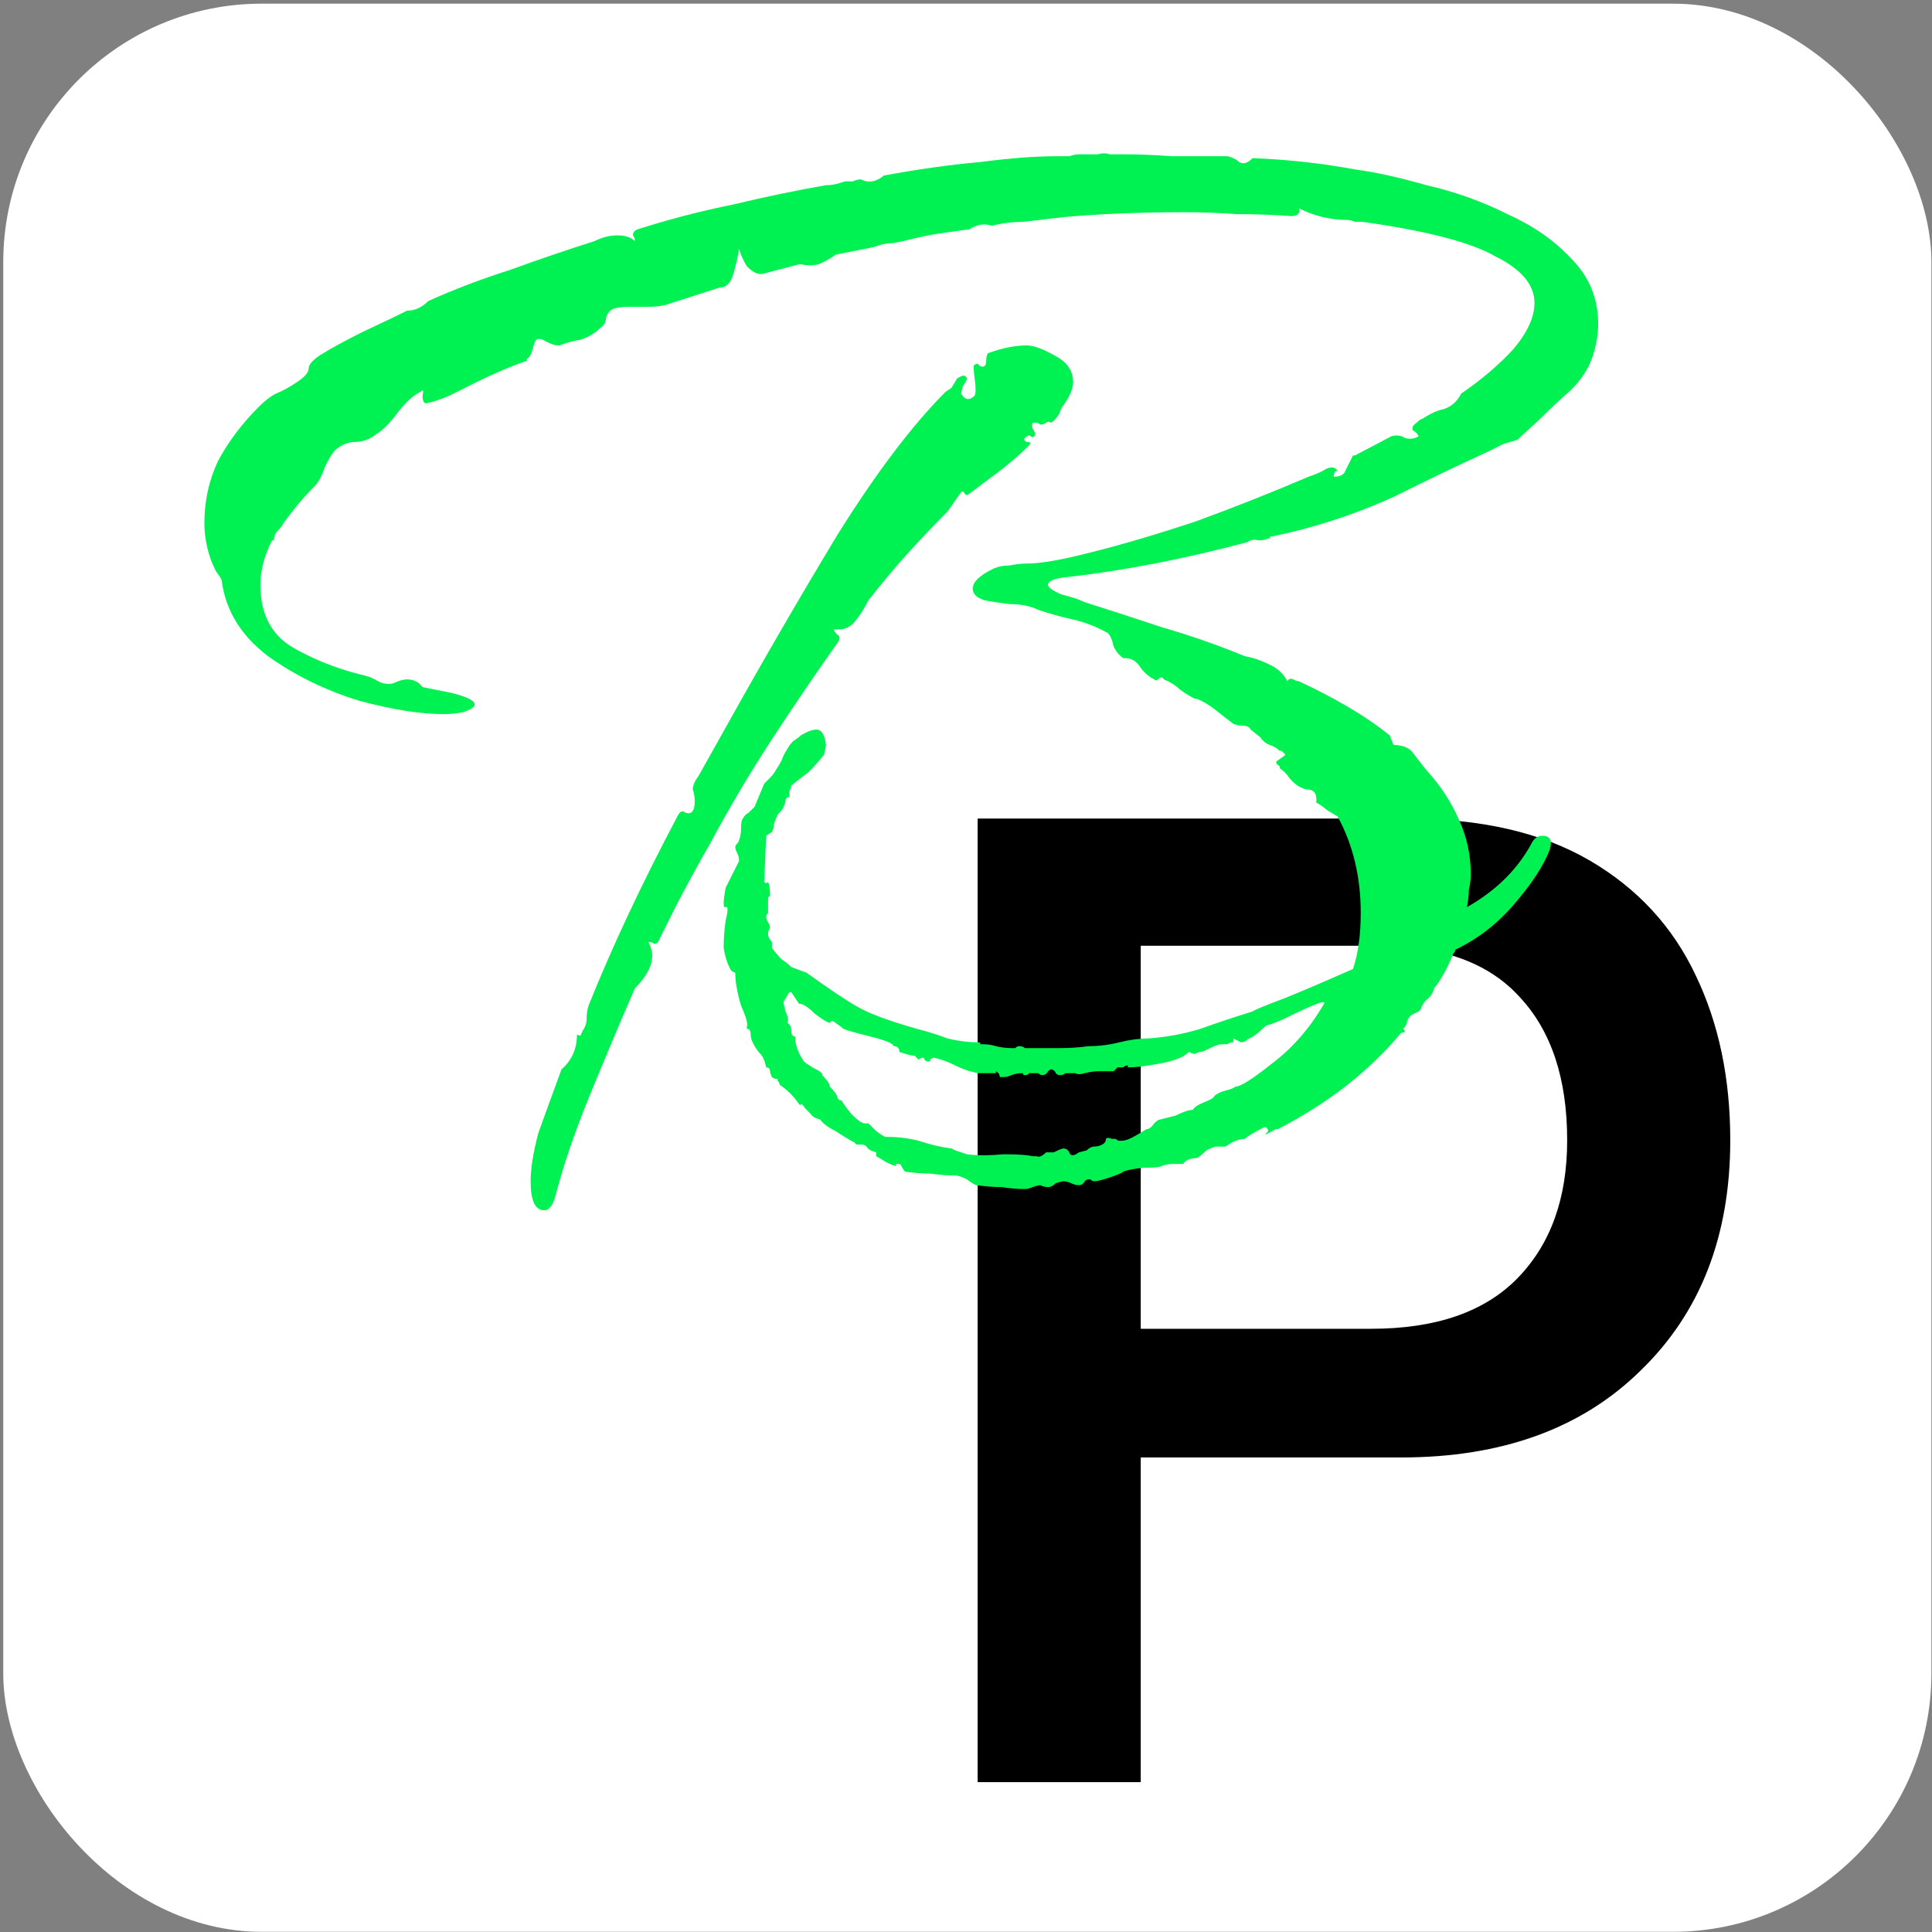 <svg width="501" height="501" viewBox="0 0 501 501" fill="none" xmlns="http://www.w3.org/2000/svg">
<rect x="0" y="0" width="501" height="501" fill="#808080" stroke="none"/>
<rect x="0.845" y="0.952" width="500" height="500" rx="67" fill="white"/>
<path d="M253.52 462.142V212.266H364.877C384.019 212.266 399.798 215.887 412.214 223.13C424.63 230.373 433.813 240.332 439.763 253.007C445.712 265.423 448.687 279.65 448.687 295.687C448.687 320.52 440.927 340.437 425.406 355.44C410.145 370.443 389.451 377.945 363.325 377.945H295.812V462.142H253.52ZM295.812 344.576H355.565C372.379 344.576 385.054 340.179 393.59 331.384C402.126 322.589 406.394 310.69 406.394 295.687C406.394 279.65 402.255 267.233 393.978 258.439C385.959 249.644 373.802 245.246 357.505 245.246H295.812V344.576Z" fill="black"/>
<path d="M265.758 308.334C263.756 308.334 261.753 308.167 259.751 307.834C257.748 307.834 255.579 307.667 253.243 307.333C252.909 307.333 252.075 306.832 250.74 305.831C249.405 305.164 248.404 304.83 247.736 304.83C245.734 304.83 243.565 304.663 241.229 304.329C239.226 304.329 237.057 304.162 234.721 303.829C234.387 303.495 234.053 302.994 233.72 302.327C233.72 301.993 233.386 301.826 232.718 301.826C232.385 301.826 232.218 301.826 232.218 301.826C232.551 302.16 232.551 302.327 232.218 302.327C231.884 302.327 231.05 301.993 229.715 301.326C228.714 300.658 227.879 300.158 227.212 299.824V298.823C225.877 298.489 225.042 297.988 224.709 297.321C224.375 296.987 224.041 296.82 223.708 296.82H222.706C222.039 296.82 221.705 296.653 221.705 296.32C220.37 295.652 218.702 294.651 216.699 293.316C214.697 292.315 213.362 291.314 212.694 290.312C211.359 289.979 210.525 289.478 210.191 288.811C209.858 288.477 209.357 287.976 208.69 287.309C208.356 286.641 208.022 286.308 207.688 286.308C207.688 286.641 207.521 286.641 207.188 286.308C205.853 284.305 204.184 282.637 202.182 281.302C202.182 280.968 202.015 280.634 201.681 280.301C201.681 280.301 201.681 280.134 201.681 279.8C201.014 279.8 200.513 279.633 200.179 279.299C199.846 278.632 199.679 278.131 199.679 277.798C199.679 277.13 199.345 276.796 198.678 276.796C198.344 275.128 197.843 273.96 197.176 273.292C196.508 272.625 195.841 271.623 195.173 270.289C194.84 269.621 194.673 268.954 194.673 268.286C194.673 267.285 194.339 266.784 193.672 266.784V266.284C194.005 265.616 193.505 263.781 192.17 260.777C191.169 257.44 190.668 254.603 190.668 252.267L189.667 251.766C188.666 250.098 187.998 248.095 187.664 245.759C187.664 243.423 187.831 241.087 188.165 238.751C188.832 236.081 188.832 234.913 188.165 235.246C187.497 235.58 187.497 233.912 188.165 230.241L191.669 223.232C191.669 222.565 191.502 221.897 191.169 221.23C190.835 220.562 190.668 220.062 190.668 219.728C190.668 219.394 190.835 219.06 191.169 218.727C191.502 218.393 191.669 218.059 191.669 217.726C192.003 217.058 192.17 216.057 192.17 214.722C192.17 213.387 192.337 212.553 192.67 212.219C193.004 211.551 193.505 211.051 194.172 210.717C194.84 210.05 195.34 209.549 195.674 209.215L198.177 203.208C198.844 202.541 199.345 202.04 199.679 201.706C200.346 201.039 200.847 200.371 201.181 199.704C201.848 198.703 202.349 197.868 202.682 197.201C203.016 196.2 203.517 195.199 204.184 194.197C204.518 193.53 205.018 192.862 205.686 192.195C206.687 191.527 207.355 191.027 207.688 190.693C209.357 189.692 210.692 189.191 211.693 189.191C213.028 189.191 213.862 190.526 214.196 193.196L213.696 195.699C212.361 197.368 211.026 198.87 209.691 200.205C208.356 201.206 206.854 202.374 205.185 203.709C205.185 204.042 205.018 204.543 204.685 205.211C204.685 205.544 204.685 206.045 204.685 206.712C204.017 206.712 203.684 207.046 203.684 207.714C203.684 208.047 203.517 208.548 203.183 209.215C203.183 209.549 202.682 210.216 201.681 211.218C201.347 211.885 201.014 212.72 200.68 213.721C200.68 214.388 200.513 215.056 200.179 215.723L198.678 216.724L198.177 228.739C198.511 229.072 198.844 229.072 199.178 228.739C199.512 229.406 199.679 230.407 199.679 231.742V232.243L199.178 232.744V236.748C198.844 237.082 198.678 237.416 198.678 237.75C198.678 238.083 198.844 238.584 199.178 239.251C199.512 239.585 199.679 240.086 199.679 240.753C199.345 241.087 199.178 241.587 199.178 242.255C199.178 242.922 199.512 243.59 200.179 244.257V245.759C200.847 246.76 201.681 247.761 202.682 248.763C203.684 249.43 204.518 250.098 205.185 250.765L209.19 252.267C215.197 256.605 219.703 259.609 222.706 261.278C225.71 262.946 230.716 264.782 237.724 266.784C240.394 267.452 243.064 268.286 245.734 269.287C248.404 269.955 251.074 270.289 253.744 270.289C254.077 270.289 254.244 270.455 254.244 270.789C254.244 270.789 254.411 270.789 254.745 270.789C256.08 270.789 257.248 270.956 258.249 271.29C259.584 271.623 260.919 271.79 262.254 271.79C262.587 271.79 262.921 271.79 263.255 271.79C263.589 271.457 263.922 271.29 264.256 271.29C264.924 271.29 265.424 271.457 265.758 271.79C266.092 271.79 266.425 271.79 266.759 271.79C269.429 271.79 272.099 271.79 274.769 271.79C277.439 271.79 279.942 271.623 282.278 271.29C284.948 271.29 287.617 270.956 290.287 270.289C292.957 269.621 295.46 269.287 297.796 269.287C302.469 268.954 306.974 268.119 311.313 266.784C315.985 265.116 320.49 263.614 324.829 262.279C325.162 261.945 327.999 260.777 333.339 258.775C339.012 256.439 344.853 253.936 350.86 251.266C352.195 247.261 352.862 242.422 352.862 236.748C352.862 227.404 350.86 219.06 346.855 211.718C346.855 211.718 346.021 211.218 344.352 210.217C342.683 208.882 341.682 208.214 341.349 208.214V207.213C341.349 205.544 340.514 204.71 338.846 204.71C337.177 204.376 335.675 203.375 334.34 201.706C333.673 200.705 332.838 199.871 331.837 199.203V198.703C330.836 198.035 330.669 197.535 331.337 197.201C332.338 196.533 333.005 196.033 333.339 195.699L332.338 194.698H331.837C331.17 194.03 330.335 193.53 329.334 193.196C328.333 192.862 327.499 192.195 326.831 191.194L324.328 189.191C323.994 188.524 323.327 188.19 322.326 188.19C321.325 188.19 320.49 188.023 319.823 187.689C318.488 186.688 316.986 185.52 315.317 184.185C313.649 182.85 311.98 181.849 310.311 181.182H309.811C308.476 180.514 307.141 179.68 305.806 178.679C304.805 177.678 303.47 176.843 301.801 176.176C301.467 175.508 300.967 175.508 300.299 176.176C299.966 176.509 299.632 176.509 299.298 176.176C297.963 175.508 296.795 174.507 295.794 173.172C294.793 171.503 293.458 170.669 291.789 170.669H291.289C290.287 170.002 289.453 169 288.786 167.666C288.452 165.997 287.951 164.829 287.284 164.161C284.28 162.493 281.277 161.325 278.273 160.657C275.269 159.99 272.266 159.155 269.262 158.154C267.26 157.153 264.757 156.652 261.753 156.652C259.083 156.319 256.914 155.985 255.245 155.651C253.243 154.984 252.242 153.982 252.242 152.648C252.242 150.979 253.91 149.31 257.248 147.641C258.583 146.974 260.084 146.64 261.753 146.64C263.422 146.307 264.924 146.14 266.259 146.14C269.93 146.14 275.603 145.138 283.279 143.136C291.289 141.134 300.299 138.464 310.311 135.127C320.323 131.455 330.002 127.618 339.346 123.613C341.349 122.945 342.85 122.278 343.851 121.61C345.186 120.943 346.188 121.11 346.855 122.111C346.188 122.111 345.854 122.612 345.854 123.613C347.523 123.613 348.524 123.112 348.858 122.111C349.525 120.776 350.192 119.441 350.86 118.106H351.361L360.872 113.1C362.207 112.766 363.375 112.933 364.376 113.601C365.711 113.934 366.879 113.768 367.88 113.1C367.547 112.433 367.046 111.932 366.379 111.598C366.045 110.931 366.379 110.263 367.38 109.596C368.047 108.928 368.548 108.595 368.882 108.595C370.884 107.26 372.719 106.425 374.388 106.092C376.391 105.424 377.892 104.089 378.894 102.087C384.233 98.416 388.739 94.578 392.41 90.573C396.081 86.235 397.916 82.23 397.916 78.559C397.916 73.886 394.579 69.882 387.904 66.544C381.563 62.873 370.05 59.87 353.363 57.533C352.695 57.533 352.028 57.533 351.361 57.533C350.693 57.2 350.026 57.033 349.358 57.033C345.02 57.033 340.848 56.032 336.843 54.029C337.177 55.364 336.509 56.032 334.841 56.032C330.168 55.698 325.496 55.531 320.824 55.531C316.152 55.197 311.646 55.031 307.308 55.031C299.966 55.031 293.124 55.197 286.783 55.531C280.776 55.865 276.437 56.199 273.768 56.532C271.098 56.866 268.261 57.2 265.257 57.533C262.587 57.533 259.918 57.867 257.248 58.535C255.245 57.867 253.243 58.201 251.241 59.536H250.74C248.404 59.87 246.068 60.203 243.732 60.537C241.395 60.871 238.892 61.371 236.223 62.039C234.888 62.373 233.386 62.706 231.717 63.04C230.048 63.04 228.38 63.374 226.711 64.041L216.699 66.044C215.364 67.045 213.862 67.879 212.194 68.547C210.859 68.88 209.357 68.88 207.688 68.547H207.188L197.676 71.05H197.176C196.175 71.05 195.006 70.382 193.672 69.047C192.67 67.379 192.003 65.877 191.669 64.542C191.335 66.544 190.835 68.714 190.167 71.05C189.5 73.386 188.332 74.554 186.663 74.554L172.646 79.059C171.311 79.393 169.81 79.56 168.141 79.56C166.472 79.56 164.804 79.56 163.135 79.56C161.466 79.56 160.131 79.727 159.13 80.061C158.129 80.394 157.461 81.229 157.128 82.564C157.128 83.565 156.627 84.399 155.626 85.067C154.291 86.401 152.622 87.403 150.62 88.07C148.618 88.404 146.782 88.904 145.113 89.572H144.613C143.945 89.572 142.944 89.238 141.609 88.571C140.608 87.903 139.774 87.736 139.106 88.07C138.772 88.404 138.439 89.238 138.105 90.573C137.771 91.908 137.271 92.742 136.603 93.076V93.577C134.601 94.244 132.431 95.079 130.095 96.08C127.759 97.081 125.59 98.082 123.588 99.083C121.585 100.085 119.249 101.253 116.579 102.588C114.243 103.589 112.241 104.256 110.572 104.59C109.904 104.59 109.571 103.922 109.571 102.588C109.904 101.253 109.738 100.919 109.07 101.586C107.068 102.588 105.065 104.423 103.063 107.093C101.061 109.763 99.225 111.598 97.556 112.6C95.888 113.934 94.052 114.602 92.05 114.602C90.381 114.602 88.712 115.269 87.044 116.604C86.043 117.605 85.041 119.274 84.04 121.61C83.373 123.613 82.538 125.114 81.537 126.116C78.867 128.786 76.197 131.956 73.528 135.627C73.194 136.295 72.693 136.962 72.026 137.63C71.358 138.297 71.025 139.131 71.025 140.132H70.524C68.522 144.137 67.52 147.975 67.52 151.646C67.52 158.988 70.19 164.328 75.53 167.666C81.203 171.003 87.544 173.506 94.553 175.175C95.888 175.508 97.056 176.009 98.057 176.676C99.392 177.344 100.727 177.511 102.062 177.177C103.397 176.509 104.565 176.176 105.566 176.176C107.235 176.176 108.57 176.843 109.571 178.178L117.08 179.68C121.085 180.681 123.087 181.682 123.087 182.684C123.087 183.351 122.086 184.018 120.083 184.686C118.415 185.02 116.746 185.187 115.077 185.187C109.07 185.187 101.728 184.018 93.051 181.682C84.374 179.012 76.531 175.175 69.523 170.169C62.514 164.829 58.51 158.321 57.508 150.645C57.508 150.311 57.008 149.477 56.007 148.142C55.339 146.807 54.839 145.639 54.505 144.638C53.504 141.634 53.003 138.631 53.003 135.627C53.003 129.954 54.171 124.614 56.507 119.608C59.177 114.602 62.681 109.93 67.02 105.591C68.688 103.922 70.19 102.754 71.525 102.087C73.194 101.419 75.029 100.418 77.032 99.083C79.034 97.748 80.035 96.58 80.035 95.579C80.035 94.578 81.037 93.41 83.039 92.075C85.709 90.406 89.38 88.404 94.052 86.068C99.058 83.732 102.896 81.896 105.566 80.561C107.568 80.561 109.404 79.727 111.073 78.058C117.747 75.055 124.756 72.385 132.098 70.049C139.44 67.379 146.782 64.876 154.124 62.539C156.127 61.538 158.129 61.038 160.131 61.038C162.134 61.038 163.636 61.538 164.637 62.539C164.637 61.872 164.47 61.371 164.136 61.038C164.136 60.37 164.47 59.87 165.137 59.536C173.481 56.866 181.824 54.697 190.167 53.028C198.511 51.026 206.52 49.357 214.196 48.022H214.697C215.698 48.022 217.2 47.688 219.202 47.021H219.703C220.37 47.021 220.871 47.021 221.205 47.021C221.872 46.687 222.539 46.52 223.207 46.52C225.209 47.522 227.212 47.188 229.214 45.519C238.225 43.85 246.568 42.682 254.244 42.015C261.92 41.014 268.428 40.513 273.768 40.513H275.269C275.937 40.513 276.604 40.513 277.272 40.513C278.273 40.179 279.107 40.013 279.775 40.013H284.781C285.782 39.679 286.783 39.679 287.784 40.013C289.119 40.013 290.12 40.013 290.788 40.013H291.289C295.293 40.013 299.465 40.179 303.804 40.513C308.476 40.513 313.148 40.513 317.82 40.513H318.321C319.656 40.847 320.657 41.347 321.325 42.015C322.326 42.682 323.494 42.349 324.829 41.014C333.84 41.347 342.85 42.349 351.861 44.017C356.867 44.685 362.874 46.02 369.883 48.022C377.225 49.691 384.233 52.194 390.908 55.531C397.583 58.535 403.089 62.373 407.428 67.045C412.1 71.717 414.436 77.391 414.436 84.065C414.436 86.735 413.936 89.572 412.934 92.576C411.933 95.579 410.098 98.416 407.428 101.086C404.758 103.422 402.088 105.925 399.418 108.595L393.411 114.101L389.907 115.102L385.902 117.105C378.56 120.442 370.55 124.28 361.873 128.619C353.196 132.624 344.018 135.794 334.34 138.13L329.835 139.131H329.334V139.632H328.834C328.166 139.966 327.332 140.132 326.331 140.132C325.329 139.799 324.328 139.966 323.327 140.633C306.974 144.972 291.455 147.975 276.771 149.644C273.434 149.978 271.765 150.645 271.765 151.646C271.765 152.314 272.933 153.148 275.269 154.149C277.939 154.817 279.942 155.484 281.277 156.152C287.617 158.154 294.292 160.323 301.301 162.66C308.309 164.662 315.484 167.165 322.826 170.169C324.829 170.502 326.831 171.17 328.834 172.171C331.17 173.172 332.838 174.674 333.84 176.676C334.173 176.009 334.674 175.842 335.341 176.176C336.009 176.509 336.509 176.676 336.843 176.676C341.182 178.679 345.353 180.848 349.358 183.184C353.363 185.52 357.034 188.023 360.371 190.693C361.039 192.362 361.373 193.196 361.373 193.196C363.709 193.196 365.377 193.864 366.379 195.198C367.38 196.533 368.548 198.035 369.883 199.704C373.554 203.709 376.391 208.047 378.393 212.72C380.395 217.058 381.397 221.73 381.397 226.736C381.397 228.071 381.23 229.406 380.896 230.741C380.896 232.076 380.729 233.578 380.395 235.246C388.071 230.908 393.745 225.235 397.416 218.226C398.083 217.225 398.918 216.724 399.919 216.724C401.921 216.724 402.589 217.892 401.921 220.229C400.252 224.567 397.082 229.406 392.41 234.746C388.071 239.752 383.065 243.59 377.392 246.26C377.392 246.593 377.225 246.927 376.891 247.261C375.222 251.266 373.554 254.269 371.885 256.272C371.551 257.607 370.884 258.608 369.883 259.275C369.215 259.943 368.715 260.777 368.381 261.778L367.88 262.279L365.878 263.28C365.544 263.614 365.21 264.114 364.877 264.782C364.877 265.449 364.543 266.117 363.876 266.784C364.543 267.452 364.376 267.786 363.375 267.786C355.032 277.798 344.352 286.141 331.337 292.816H330.836C328.5 294.15 327.665 294.484 328.333 293.817C329 293.483 329 292.982 328.333 292.315H327.832C325.162 293.65 323.494 294.651 322.826 295.319C321.825 295.319 320.657 295.652 319.322 296.32C318.321 296.987 317.82 297.321 317.82 297.321H315.317C314.984 297.321 314.149 297.655 312.814 298.322C311.813 299.323 310.979 299.991 310.311 300.325C308.643 300.325 307.475 300.825 306.807 301.826C306.14 301.826 305.305 301.826 304.304 301.826C303.303 301.826 302.302 301.993 301.301 302.327C300.967 302.661 299.298 302.828 296.295 302.828C293.625 303.161 291.956 303.495 291.289 303.829C290.955 304.162 289.787 304.663 287.784 305.331C285.782 305.998 284.447 306.332 283.78 306.332C283.446 306.332 283.112 306.165 282.778 305.831C282.778 305.831 282.611 305.831 282.278 305.831C281.944 305.831 281.61 305.998 281.277 306.332C280.943 306.999 280.442 307.333 279.775 307.333C279.107 307.333 278.44 307.166 277.772 306.832C277.105 306.499 276.437 306.332 275.77 306.332C275.436 306.332 274.769 306.499 273.768 306.832C273.1 307.5 272.433 307.834 271.765 307.834C271.098 307.834 270.43 307.667 269.763 307.333C269.429 307.333 268.762 307.5 267.76 307.834C267.093 308.167 266.425 308.334 265.758 308.334ZM141.109 313.841C138.772 313.841 137.604 311.338 137.604 306.332C137.604 302.994 138.272 298.823 139.607 293.817C141.275 289.144 143.278 283.638 145.614 277.297C148.284 274.961 149.619 271.957 149.619 268.286C150.286 268.62 150.62 268.62 150.62 268.286C150.954 267.619 151.121 267.285 151.121 267.285C151.788 266.284 152.122 265.283 152.122 264.281C152.122 262.946 152.289 261.778 152.622 260.777C158.63 245.759 166.305 229.406 175.65 211.718C176.317 210.383 176.985 210.05 177.652 210.717C178.654 211.051 179.321 210.884 179.655 210.217C179.988 209.883 180.155 209.048 180.155 207.714C180.155 206.712 179.988 205.711 179.655 204.71C179.655 203.709 180.155 202.541 181.157 201.206L188.165 188.691C197.843 171.337 207.521 154.65 217.2 138.631C227.212 122.612 236.556 110.263 245.233 101.586L246.735 100.585L248.237 98.082C248.237 98.082 248.571 97.915 249.238 97.582C249.906 97.248 250.406 97.415 250.74 98.082C250.74 98.416 250.406 99.083 249.739 100.085C249.405 101.086 249.238 101.753 249.238 102.087C250.239 103.756 251.407 103.922 252.742 102.588C253.076 101.92 253.076 100.418 252.742 98.082C252.409 95.746 252.409 94.578 252.742 94.578C253.41 94.244 253.744 94.244 253.744 94.578C254.077 94.912 254.411 95.079 254.745 95.079C255.412 95.079 255.746 94.578 255.746 93.577C255.746 92.576 255.913 91.908 256.247 91.574C259.918 90.239 263.255 89.572 266.259 89.572C267.927 89.572 270.263 90.406 273.267 92.075C276.604 93.744 278.273 96.08 278.273 99.083C278.273 100.752 277.439 102.754 275.77 105.09C275.436 105.424 275.102 106.092 274.769 107.093C274.435 107.76 273.934 108.428 273.267 109.095C272.933 109.429 272.599 109.596 272.266 109.596C272.266 109.262 271.932 109.262 271.265 109.596C270.931 109.93 270.43 110.097 269.763 110.097C269.429 109.763 268.928 109.596 268.261 109.596C267.593 109.596 267.427 110.097 267.76 111.098C268.428 112.099 268.595 112.766 268.261 113.1C267.927 113.434 267.593 113.434 267.26 113.1C266.926 112.766 266.425 112.933 265.758 113.601C265.424 113.934 265.591 114.268 266.259 114.602C267.26 114.602 267.427 114.936 266.759 115.603C264.757 117.606 262.254 119.775 259.25 122.111C256.58 124.113 253.91 126.116 251.241 128.118C250.907 128.452 250.573 128.452 250.239 128.118C249.906 127.451 249.572 127.284 249.238 127.618L245.734 132.623C242.397 135.961 239.059 139.465 235.722 143.136C232.385 146.807 228.88 150.979 225.209 155.651C224.208 157.654 223.04 159.489 221.705 161.158C220.37 162.826 218.535 163.494 216.199 163.16C216.199 163.494 216.532 163.994 217.2 164.662C217.867 164.996 217.867 165.663 217.2 166.664C211.526 174.674 205.853 183.017 200.179 191.694C194.506 200.371 189.166 209.382 184.16 218.727C181.824 222.732 178.987 227.904 175.65 234.245L171.145 243.256C170.811 244.257 170.31 244.758 169.643 244.758C169.309 244.424 168.808 244.257 168.141 244.257C168.808 245.592 169.142 246.76 169.142 247.762C169.142 250.431 167.64 253.268 164.637 256.272C160.298 266.284 156.293 275.795 152.622 284.806C148.951 293.817 146.115 302.16 144.112 309.836C143.445 312.506 142.443 313.841 141.109 313.841ZM267.76 299.824H268.762C269.429 300.158 270.263 299.824 271.265 298.823H273.267C274.602 298.155 275.436 297.821 275.77 297.821C276.437 297.821 276.938 298.155 277.272 298.823C277.605 299.824 278.44 299.824 279.775 298.823L281.777 298.322C282.445 297.655 283.112 297.321 283.78 297.321C284.447 297.321 285.114 297.154 285.782 296.82C286.449 296.487 286.783 295.986 286.783 295.319C287.117 294.985 287.617 294.985 288.285 295.319C288.952 295.319 289.286 295.319 289.286 295.319C289.62 295.652 289.954 295.819 290.287 295.819H290.788C291.789 295.819 293.124 295.319 294.793 294.317C296.461 293.316 297.296 292.816 297.296 292.816C297.963 292.816 298.631 292.315 299.298 291.314C299.966 290.646 300.466 290.312 300.8 290.312L304.805 289.311C306.807 288.31 308.309 287.81 309.31 287.81C309.644 287.142 310.645 286.475 312.314 285.807C313.982 285.14 314.817 284.639 314.817 284.305C315.484 283.638 316.485 283.137 317.82 282.803C319.155 282.47 319.99 282.136 320.323 281.802C321.658 281.802 324.829 279.8 329.835 275.795C335.174 271.79 339.68 266.617 343.351 260.277C343.685 259.609 342.683 259.776 340.347 260.777C338.011 261.778 335.508 262.946 332.838 264.281C330.502 265.283 329.167 265.783 328.834 265.783C328.5 265.783 327.665 266.451 326.331 267.786C324.996 268.787 324.161 269.287 323.828 269.287C323.16 269.955 322.493 270.289 321.825 270.289C321.825 270.289 321.158 269.955 319.823 269.287V270.289C319.155 270.289 318.655 270.455 318.321 270.789C317.987 270.789 317.487 270.789 316.819 270.789C316.152 270.789 315.15 271.123 313.816 271.79C312.481 272.458 311.646 272.792 311.313 272.792C310.979 272.792 310.478 272.958 309.811 273.292C309.477 273.292 308.976 273.125 308.309 272.792C306.974 274.126 304.471 275.128 300.8 275.795C297.129 276.463 294.459 276.796 292.79 276.796C292.457 276.796 292.29 276.796 292.29 276.796C292.623 276.463 292.623 276.296 292.29 276.296C291.956 276.296 291.622 276.463 291.289 276.796C290.955 276.796 290.454 276.796 289.787 276.796L288.786 277.798H284.781C283.78 277.798 282.611 277.964 281.277 278.298C280.275 278.632 279.441 278.632 278.774 278.298H277.772C277.439 278.298 276.938 278.298 276.271 278.298C275.937 278.632 275.436 278.799 274.769 278.799C274.435 278.799 274.101 278.632 273.768 278.298C273.768 277.964 273.434 277.631 272.766 277.297C272.433 277.297 272.099 277.464 271.765 277.798C271.431 278.465 270.931 278.799 270.263 278.799C269.93 278.799 269.596 278.632 269.262 278.298C269.262 278.298 269.095 278.298 268.762 278.298H266.759C266.759 278.632 266.425 278.799 265.758 278.799C265.424 278.799 265.257 278.632 265.257 278.298C265.257 278.298 265.09 278.298 264.757 278.298C264.089 278.298 263.255 278.465 262.254 278.799C261.586 279.132 260.919 279.299 260.251 279.299H259.25C259.25 278.632 258.916 278.131 258.249 277.798V278.298H253.744C251.741 277.964 249.739 277.297 247.736 276.296C245.734 275.295 243.898 274.627 242.23 274.293C241.896 274.293 241.562 274.46 241.229 274.794C241.229 275.128 241.062 275.295 240.728 275.295C240.394 275.295 240.06 275.128 239.727 274.794C239.727 274.46 239.56 274.293 239.226 274.293C238.892 274.293 238.559 274.46 238.225 274.794C238.225 274.794 237.891 274.46 237.224 273.793C236.556 273.793 235.221 273.459 233.219 272.792C233.219 271.79 232.718 271.29 231.717 271.29C231.717 270.622 229.715 269.788 225.71 268.787C221.705 267.786 219.369 267.118 218.702 266.784C218.368 266.451 217.7 265.95 216.699 265.283C216.032 264.615 215.531 264.615 215.197 265.283C214.196 264.949 212.861 264.114 211.193 262.78C209.524 261.111 208.189 260.277 207.188 260.277L205.185 257.273H204.685L203.183 259.776C203.183 260.11 203.35 260.944 203.684 262.279C204.351 263.614 204.518 264.615 204.184 265.283C204.852 265.616 205.185 266.284 205.185 267.285C205.185 268.286 205.519 268.787 206.187 268.787C206.187 270.789 206.854 272.792 208.189 274.794C208.189 275.128 209.023 275.795 210.692 276.796C212.694 277.798 213.529 278.465 213.195 278.799C214.53 280.134 215.197 281.135 215.197 281.802C216.532 283.137 217.2 284.138 217.2 284.806C217.533 285.14 217.7 285.307 217.7 285.307C218.034 285.307 218.201 285.307 218.201 285.307C218.535 285.974 219.369 287.142 220.704 288.811C222.373 290.479 223.541 291.314 224.208 291.314H225.209C225.543 291.647 226.211 292.315 227.212 293.316C228.547 294.317 229.381 294.818 229.715 294.818H230.215C232.885 294.818 235.555 295.152 238.225 295.819C241.229 296.82 244.065 297.488 246.735 297.821C246.735 297.821 247.069 297.988 247.736 298.322C248.738 298.656 249.739 298.99 250.74 299.323C253.41 299.657 256.58 299.657 260.251 299.323C263.922 299.323 266.425 299.49 267.76 299.824Z" fill="#00F152"/>
</svg>
